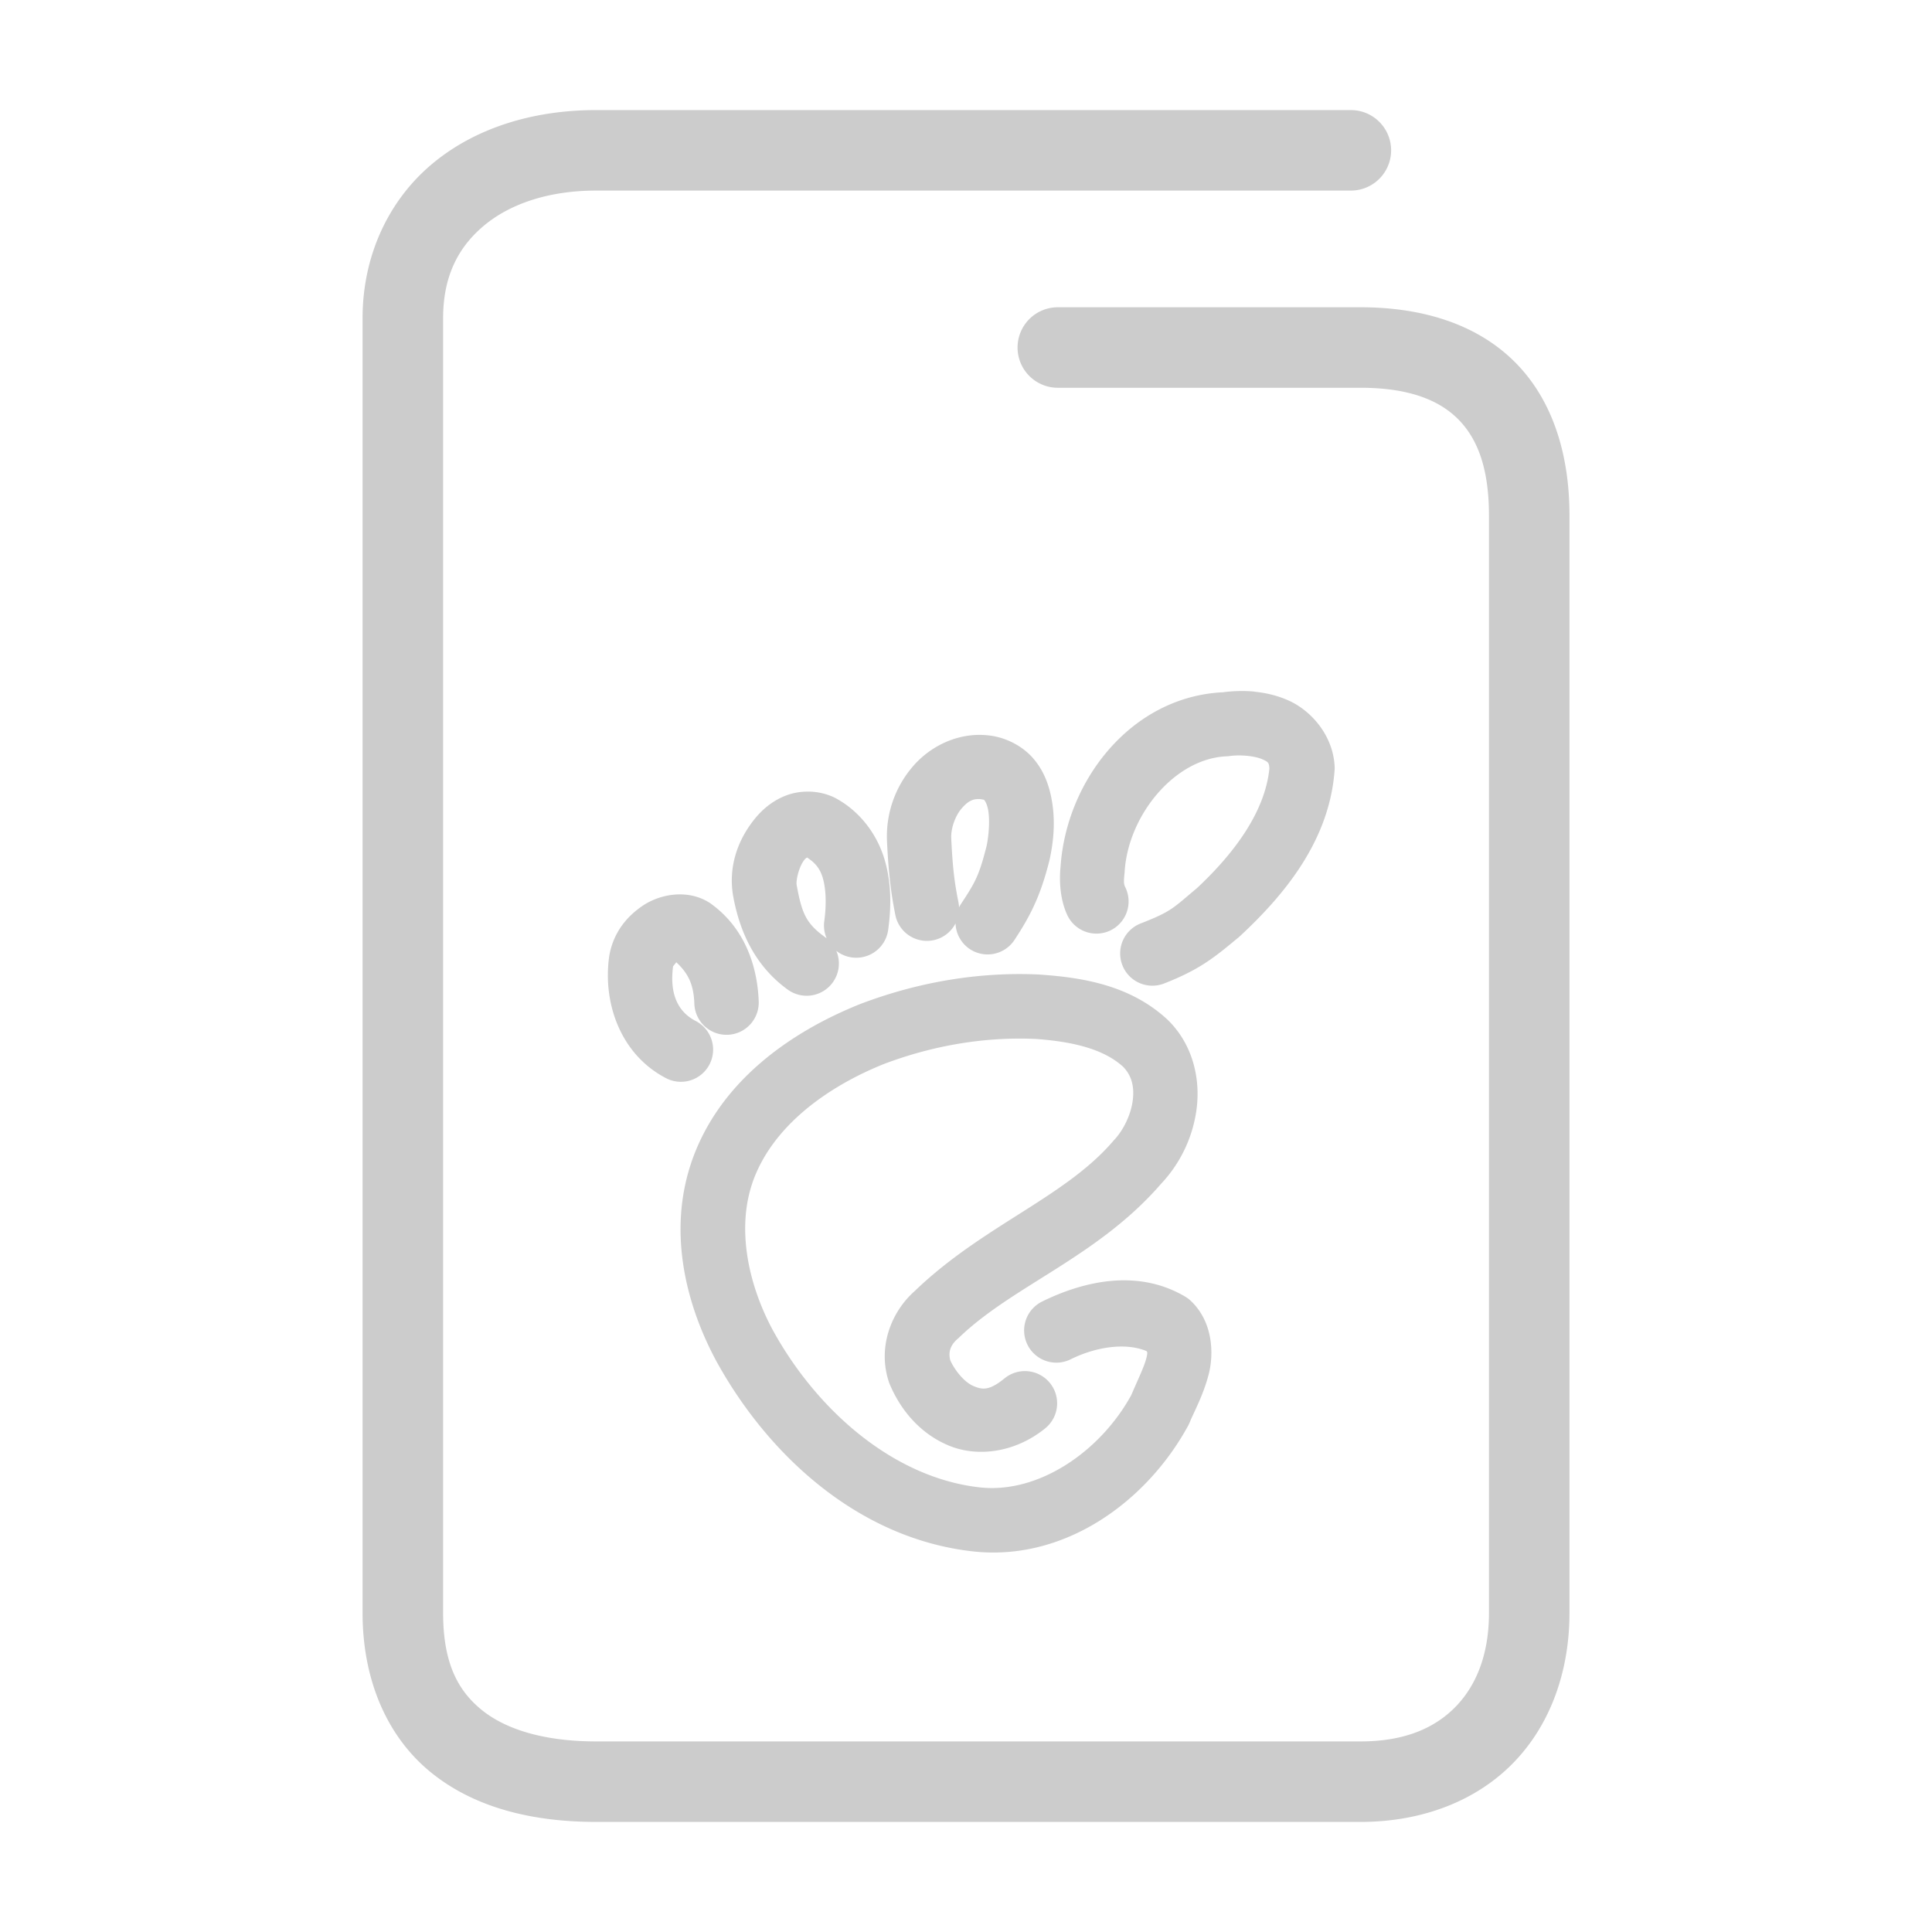 <svg xmlns="http://www.w3.org/2000/svg" width="48" height="48">
	<path d="m 14.809,2.735 c -1.586,0 -3.028,0.453 -4.094,1.355 C 9.649,4.993 9.008,6.358 9.008,7.905 V 40.073 c 0,1.681 0.618,3.088 1.705,3.967 1.087,0.879 2.525,1.225 4.096,1.225 h 18.994 c 1.547,0 2.893,-0.532 3.811,-1.484 0.918,-0.952 1.379,-2.276 1.379,-3.707 V 12.804 c 0,-1.577 -0.451,-2.929 -1.396,-3.848 -0.946,-0.919 -2.287,-1.322 -3.793,-1.322 h -7.523 a 1,1 0 0 0 -1,1 1,1 0 0 0 1,1 h 7.523 c 1.162,0 1.917,0.288 2.398,0.756 0.482,0.468 0.791,1.2 0.791,2.414 v 27.27 c 0,1.013 -0.306,1.786 -0.818,2.318 -0.513,0.532 -1.262,0.873 -2.371,0.873 h -18.994 c -1.271,0 -2.235,-0.291 -2.838,-0.779 -0.603,-0.488 -0.963,-1.179 -0.963,-2.412 V 7.905 c 0,-1.027 0.364,-1.748 1,-2.287 0.636,-0.539 1.596,-0.883 2.801,-0.883 h 18.752 a 1,1 0 0 0 1,-1 1,1 0 0 0 -1,-1 z M 31.17,17.183 c -0.272,-0.026 -0.537,-0.016 -0.785,0.016 -2.279,0.109 -3.887,2.187 -4.035,4.324 -0.048,0.473 0.021,0.901 0.166,1.211 a 0.8,0.8 0 0 0 1.062,0.387 0.8,0.8 0 0 0 0.387,-1.062 c -0.036,-0.076 -0.056,-0.096 -0.025,-0.379 a 0.8,0.8 0 0 0 0.002,-0.033 c 0.091,-1.395 1.245,-2.81 2.543,-2.857 a 0.8,0.8 0 0 0 0.076,-0.008 c 0.263,-0.035 0.615,7.48e-4 0.797,0.08 0.161,0.07 0.169,0.092 0.18,0.229 -0.108,1.084 -0.881,2.116 -1.803,2.977 -0.59,0.491 -0.613,0.57 -1.395,0.875 a 0.8,0.8 0 0 0 -0.455,1.037 0.8,0.8 0 0 0 1.035,0.455 c 0.913,-0.356 1.272,-0.667 1.854,-1.148 a 0.8,0.8 0 0 0 0.033,-0.029 c 1.07,-0.995 2.22,-2.345 2.35,-4.115 a 0.8,0.8 0 0 0 0.002,-0.094 c -0.036,-0.784 -0.593,-1.405 -1.16,-1.652 -0.277,-0.121 -0.556,-0.185 -0.828,-0.211 z m -7.094,1.092 c -0.558,0.072 -1.051,0.37 -1.385,0.754 -0.446,0.512 -0.684,1.174 -0.654,1.867 a 0.8,0.8 0 0 0 0,0.006 c 0.043,0.891 0.114,1.356 0.207,1.828 a 0.8,0.8 0 0 0 0.939,0.631 0.8,0.8 0 0 0 0.557,-0.42 0.8,0.8 0 0 0 0.355,0.639 0.8,0.8 0 0 0 1.109,-0.227 c 0.405,-0.613 0.648,-1.107 0.861,-1.947 a 0.8,0.8 0 0 0 0.006,-0.021 c 0.104,-0.462 0.169,-1.036 0.033,-1.641 -0.068,-0.302 -0.191,-0.622 -0.434,-0.902 -0.242,-0.28 -0.615,-0.493 -1.02,-0.559 -0.197,-0.031 -0.39,-0.032 -0.576,-0.008 z m -3.961,1.393 c -0.206,-0.006 -0.409,0.028 -0.586,0.096 -0.354,0.135 -0.618,0.371 -0.818,0.631 -0.401,0.52 -0.614,1.162 -0.498,1.857 a 0.8,0.8 0 0 0 0.002,0.01 c 0.167,0.92 0.564,1.754 1.361,2.328 a 0.8,0.8 0 0 0 1.115,-0.184 0.8,0.8 0 0 0 0.086,-0.783 0.8,0.8 0 0 0 0.385,0.164 0.8,0.8 0 0 0 0.904,-0.682 c 0.073,-0.525 0.09,-1.117 -0.078,-1.713 -0.168,-0.596 -0.57,-1.205 -1.225,-1.561 a 0.8,0.8 0 0 0 -0.041,-0.021 c -0.192,-0.09 -0.401,-0.137 -0.607,-0.143 z m 4.283,0.193 c 0.067,0.011 0.048,0.009 0.064,0.027 0.016,0.018 0.055,0.085 0.082,0.205 0.053,0.236 0.028,0.644 -0.033,0.928 -0.185,0.727 -0.274,0.892 -0.643,1.449 a 0.8,0.8 0 0 0 -0.041,0.074 0.8,0.8 0 0 0 -0.014,-0.123 c -0.086,-0.439 -0.14,-0.761 -0.18,-1.594 -0.011,-0.25 0.101,-0.561 0.264,-0.748 0.163,-0.187 0.299,-0.251 0.5,-0.219 z m -4.348,1.443 c 0.201,0.131 0.325,0.272 0.396,0.523 0.08,0.283 0.086,0.675 0.033,1.057 a 0.8,0.8 0 0 0 0.059,0.428 0.8,0.8 0 0 0 -0.029,-0.021 c -0.481,-0.347 -0.586,-0.587 -0.717,-1.309 -0.018,-0.121 0.061,-0.45 0.186,-0.611 0.037,-0.048 0.049,-0.049 0.072,-0.066 z m -3.285,0.922 c -0.297,0.024 -0.577,0.13 -0.789,0.271 -0.423,0.283 -0.732,0.684 -0.834,1.223 a 0.8,0.8 0 0 0 -0.006,0.037 c -0.167,1.18 0.292,2.451 1.414,3.031 a 0.8,0.8 0 0 0 1.078,-0.344 0.8,0.8 0 0 0 -0.344,-1.078 c -0.459,-0.237 -0.648,-0.694 -0.562,-1.357 0.005,-0.009 0.047,-0.056 0.08,-0.102 0.292,0.272 0.432,0.544 0.449,1.031 a 0.8,0.8 0 0 0 0.828,0.771 0.8,0.8 0 0 0 0.771,-0.828 c -0.028,-0.803 -0.303,-1.781 -1.17,-2.416 a 0.8,0.8 0 0 0 -0.027,-0.02 C 17.376,22.259 17.062,22.202 16.766,22.226 Z m 9.064,1.986 c -1.526,-0.073 -3.043,0.195 -4.455,0.732 a 0.8,0.8 0 0 0 -0.016,0.006 c -1.703,0.686 -3.497,1.913 -4.184,3.936 a 0.8,0.8 0 0 0 0,0.002 c -0.574,1.701 -0.149,3.483 0.609,4.902 a 0.8,0.8 0 0 0 0.004,0.008 c 1.282,2.343 3.517,4.405 6.334,4.74 2.317,0.283 4.376,-1.235 5.402,-3.125 a 0.8,0.8 0 0 0 0.037,-0.08 c 0.103,-0.252 0.335,-0.669 0.469,-1.186 0.133,-0.516 0.108,-1.301 -0.438,-1.822 a 0.8,0.8 0 0 0 -0.146,-0.111 c -1.208,-0.714 -2.574,-0.361 -3.555,0.123 a 0.8,0.8 0 0 0 -0.363,1.072 0.8,0.8 0 0 0 1.072,0.363 c 0.648,-0.32 1.38,-0.416 1.885,-0.205 0.013,0.024 0.039,0.014 -0.004,0.18 -0.059,0.228 -0.225,0.561 -0.373,0.912 -0.766,1.4 -2.315,2.473 -3.795,2.291 a 0.8,0.8 0 0 0 -0.002,0 c -2.134,-0.254 -4.027,-1.923 -5.119,-3.92 -0.607,-1.138 -0.884,-2.494 -0.502,-3.629 v -0.002 c 0.471,-1.384 1.818,-2.377 3.258,-2.959 1.215,-0.462 2.512,-0.687 3.795,-0.627 0.867,0.063 1.666,0.235 2.164,0.693 0.203,0.211 0.28,0.475 0.238,0.824 -0.042,0.355 -0.232,0.75 -0.467,0.996 a 0.8,0.8 0 0 0 -0.027,0.031 c -1.205,1.399 -3.236,2.095 -4.918,3.713 -0.613,0.54 -0.927,1.426 -0.648,2.264 a 0.8,0.8 0 0 0 0.023,0.061 c 0.273,0.644 0.758,1.227 1.469,1.521 0.71,0.294 1.649,0.176 2.395,-0.432 a 0.8,0.8 0 0 0 0.113,-1.125 0.8,0.8 0 0 0 -1.125,-0.115 c -0.386,0.315 -0.555,0.283 -0.771,0.193 -0.205,-0.085 -0.44,-0.345 -0.576,-0.633 -0.055,-0.197 -0.011,-0.375 0.178,-0.539 a 0.8,0.8 0 0 0 0.033,-0.029 c 1.338,-1.296 3.447,-2.005 5.021,-3.822 0.484,-0.513 0.803,-1.176 0.889,-1.896 0.086,-0.727 -0.096,-1.55 -0.693,-2.152 a 0.8,0.8 0 0 0 -0.021,-0.021 c -0.95,-0.892 -2.183,-1.06 -3.172,-1.131 a 0.8,0.8 0 0 0 -0.018,-0.002 z" fill="#cccccc"/>
</svg>
